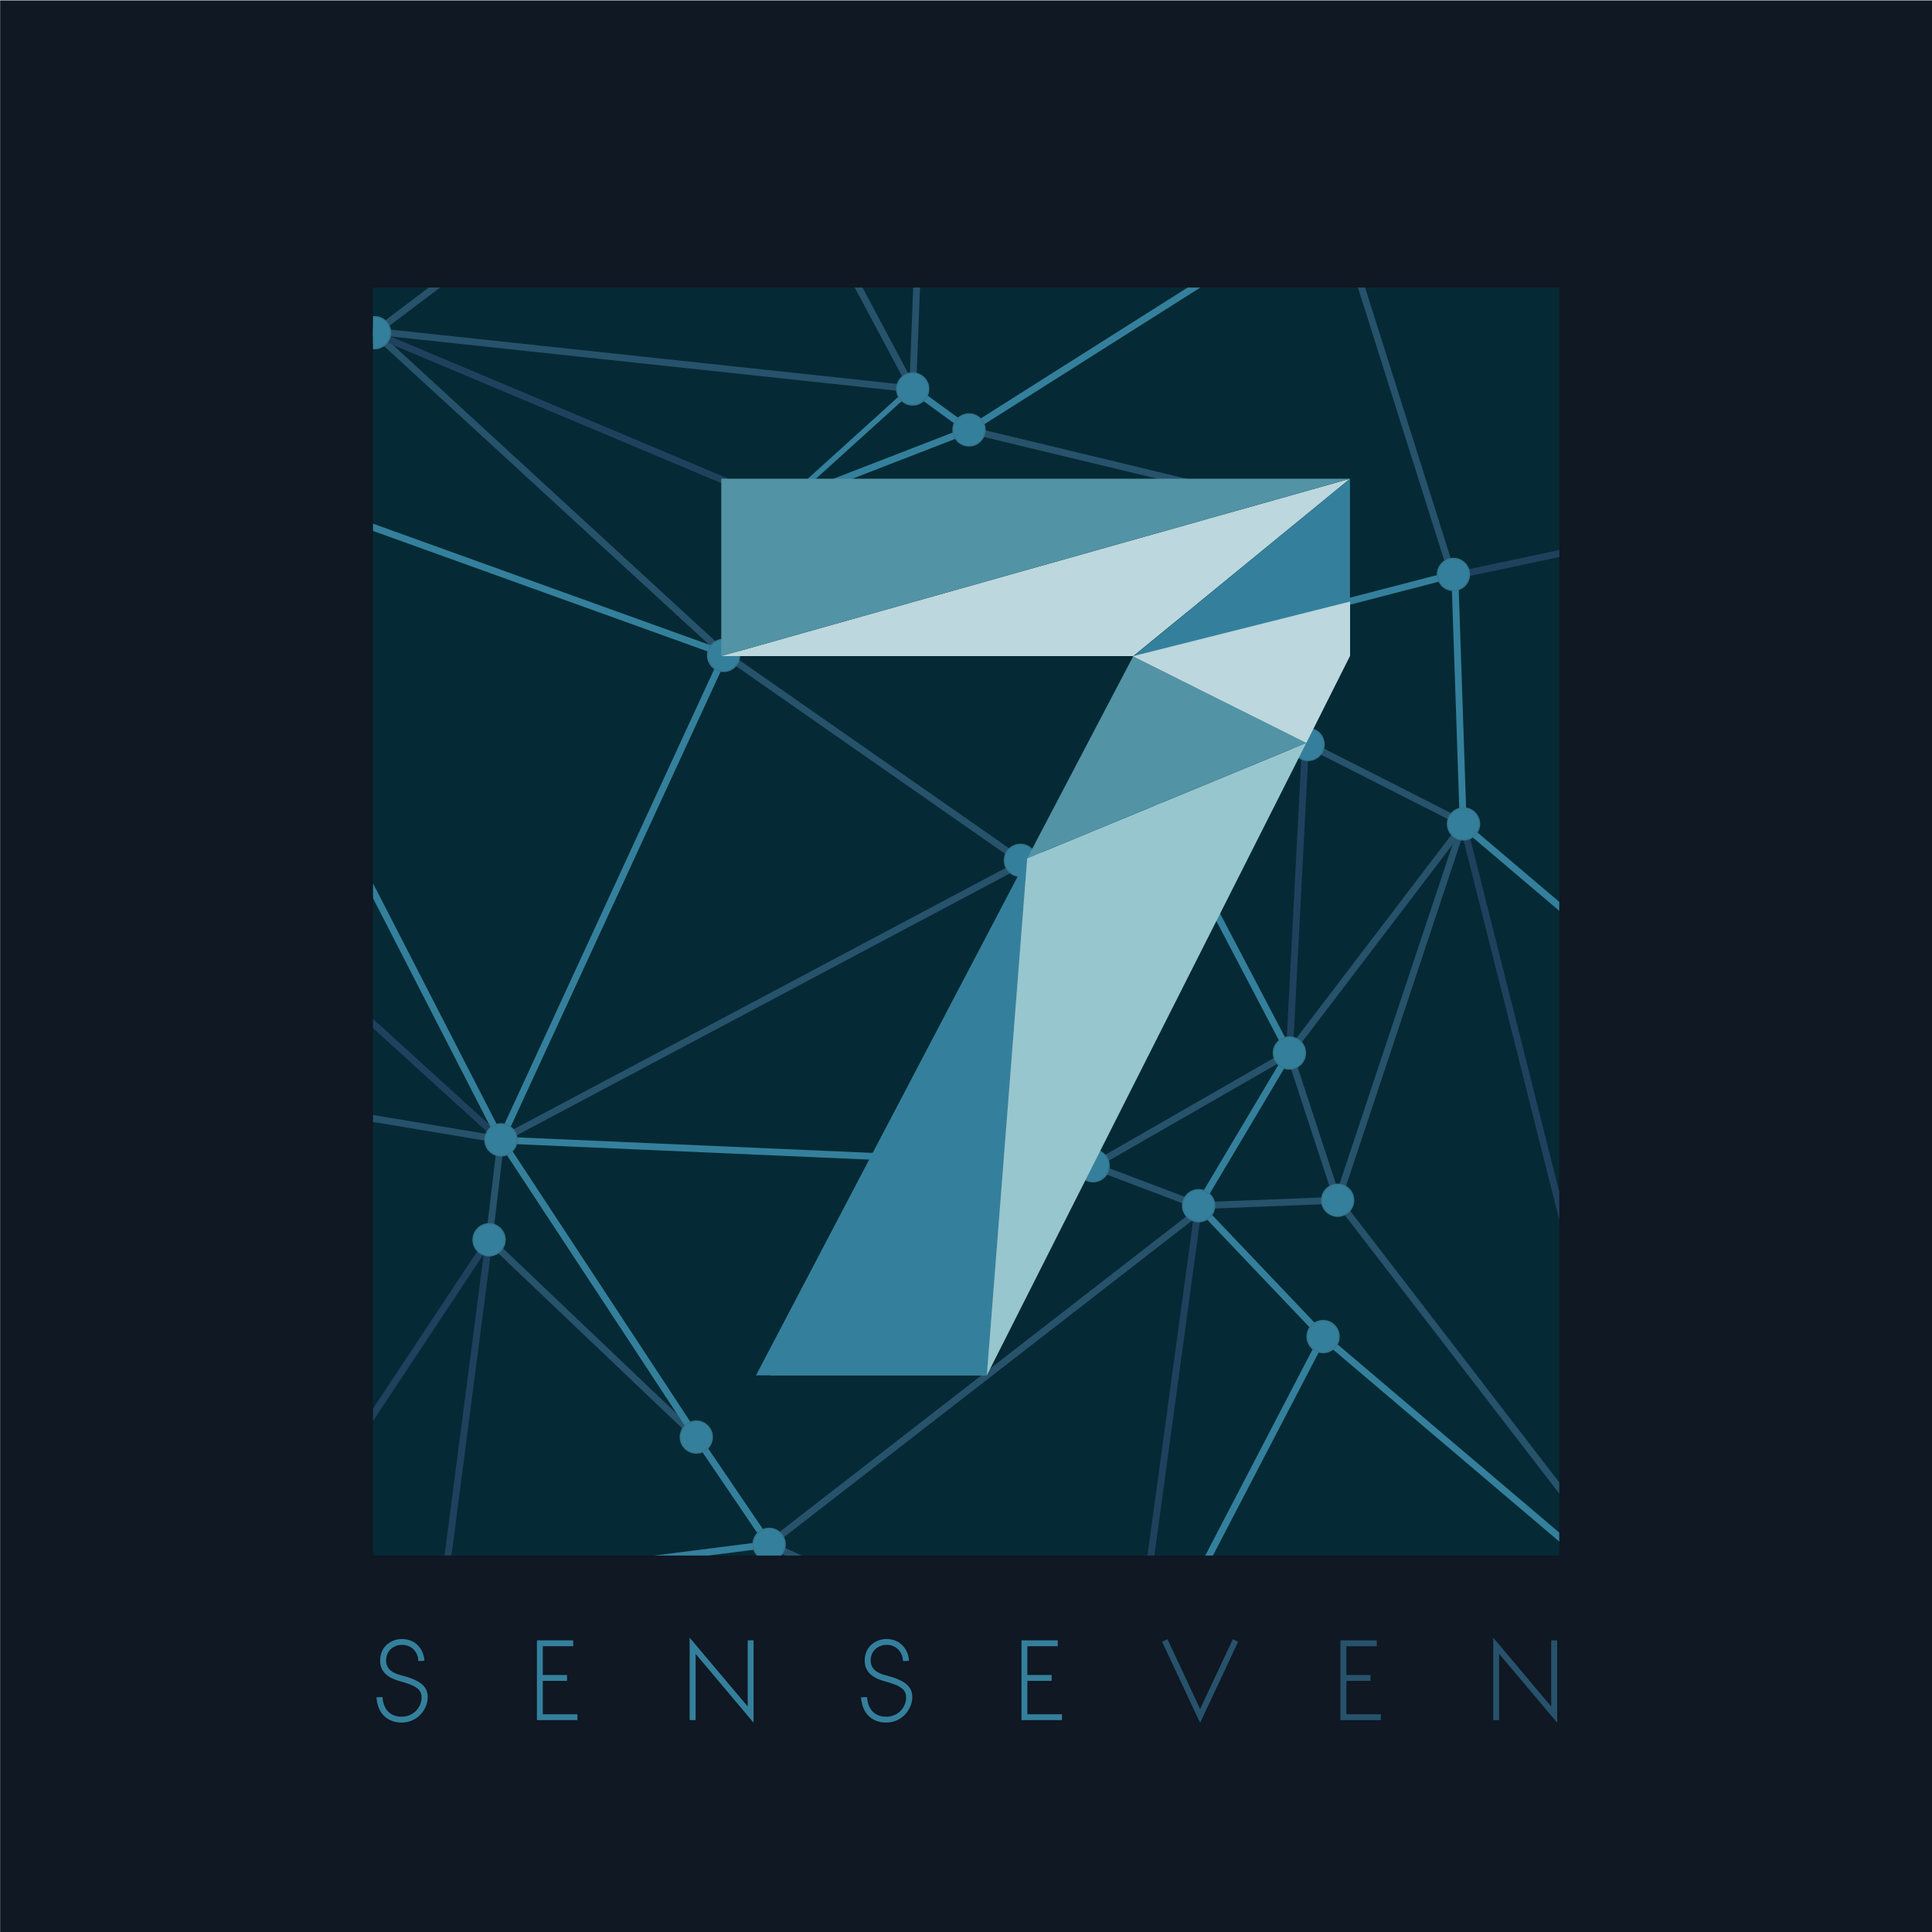 <?xml version="1.0" encoding="utf-8"?>
<!-- Generator: Adobe Illustrator 18.0.0, SVG Export Plug-In . SVG Version: 6.00 Build 0)  -->
<!DOCTYPE svg PUBLIC "-//W3C//DTD SVG 1.1//EN" "http://www.w3.org/Graphics/SVG/1.1/DTD/svg11.dtd">
<svg version="1.1" id="motiv" xmlns="http://www.w3.org/2000/svg" xmlns:xlink="http://www.w3.org/1999/xlink" x="0px" y="0px"
	 viewBox="0 0 1417 1417" style="enable-background:new 0 0 1417 1417;" xml:space="preserve">
<g id="background_1_">
	<defs>
		<rect id="SVGID_1_" x="0.1" y="0.3" width="1417" height="1417"/>
	</defs>
	<clipPath id="SVGID_2_">
		<use xlink:href="#SVGID_1_"  style="overflow:visible;"/>
	</clipPath>
	<rect id="dark_bg" x="-21.5" y="-21.2" style="clip-path:url(#SVGID_2_);fill:#0F1823;" width="1460" height="1460"/>
	
		<rect id="bright_bg" x="-6.5" y="-22.2" style="display:none;clip-path:url(#SVGID_2_);fill:#FFFFFF;stroke:#FFFFFF;stroke-miterlimit:10;" width="1460" height="1460"/>
	<g id="lines_dark" style="display:none;opacity:0.2;clip-path:url(#SVGID_2_);">
		<polyline style="display:inline;fill:none;stroke:#316A80;stroke-width:5;stroke-miterlimit:10;" points="28.7,528.7 -17.3,282 
			531.7,479.7 367.4,836 		"/>
		
			<line style="display:inline;fill:none;stroke:#0E4362;stroke-width:5;stroke-miterlimit:10;" x1="748.4" y1="631" x2="529.8" y2="478.5"/>
		<polyline style="display:inline;fill:none;stroke:#316A80;stroke-width:5;stroke-miterlimit:10;" points="277.7,246 574.7,371 
			669.4,285.3 710.7,315.3 575.7,367.6 		"/>
		<polyline style="display:inline;fill:none;stroke:#0E4362;stroke-width:5;stroke-miterlimit:10;" points="540.6,43.6 681.1,-19 
			669.4,285.3 274.7,243 		"/>
		<polyline style="display:inline;fill:none;stroke:#0E4362;stroke-width:5;stroke-miterlimit:10;" points="531,479.5 274.7,244 
			151.4,-20 		"/>
		<polyline style="display:inline;fill:none;stroke:#316A80;stroke-width:5;stroke-miterlimit:10;" points="367.4,836 801.7,855 
			890.7,358.6 710.7,315.3 730.4,476.6 		"/>
		
			<line style="display:inline;fill:none;stroke:#0C334E;stroke-width:5;stroke-miterlimit:10;" x1="154.4" y1="801.9" x2="-8.3" y2="892"/>
		
			<line style="display:inline;fill:none;stroke:#0C334E;stroke-width:5;stroke-miterlimit:10;" x1="154.4" y1="801.9" x2="28.7" y2="528.7"/>
		
			<line style="display:inline;fill:none;stroke:#316A80;stroke-width:5;stroke-miterlimit:10;" x1="945.7" y1="772.3" x2="838.6" y2="568.1"/>
		<polyline style="display:inline;fill:none;stroke:#316A80;stroke-width:5;stroke-miterlimit:10;" points="367.4,836 175.7,462.7 
			274.7,244 		"/>
		<polyline style="display:inline;fill:none;stroke:#0E4362;stroke-width:5;stroke-miterlimit:10;" points="753.4,631 367.4,836 
			151.4,799.9 		"/>
		<polyline style="display:inline;fill:none;stroke:#0C334E;stroke-width:5;stroke-miterlimit:10;" points="177.7,462.7 28.7,528 
			367.4,836 		"/>
		
			<line style="display:inline;fill:none;stroke:#316A80;stroke-width:5;stroke-miterlimit:10;" x1="28.7" y1="528.7" x2="-17.3" y2="572"/>
		
			<line style="display:inline;fill:none;stroke:#0E4362;stroke-width:5;stroke-miterlimit:10;" x1="358.7" y1="909.3" x2="367.4" y2="836"/>
		
			<line style="display:inline;fill:none;stroke:#0E4362;stroke-width:5;stroke-miterlimit:10;" x1="358.7" y1="909.3" x2="510.7" y2="1054"/>
		<polyline style="display:inline;fill:none;stroke:#0C334E;stroke-width:5;stroke-miterlimit:10;" points="358.7,909.3 325.7,1163 
			-8.3,1388 		"/>
		<polyline style="display:inline;fill:none;stroke:#316A80;stroke-width:5;stroke-miterlimit:10;" points="367.4,836 510.7,1054 
			564.1,1132.7 325.7,1163 		"/>
		
			<line style="display:inline;fill:none;stroke:#0E4362;stroke-width:5;stroke-miterlimit:10;" x1="879.5" y1="888" x2="564.1" y2="1132.7"/>
		<polyline style="display:inline;fill:none;stroke:#0C334E;stroke-width:5;stroke-miterlimit:10;" points="879.1,884.3 
			828.8,1253.4 649.8,1409.4 		"/>
		<line style="display:inline;fill:#04232F;" x1="970.4" y1="980.3" x2="879.1" y2="884.3"/>
		
			<line style="display:inline;fill:none;stroke:#0E4362;stroke-width:5;stroke-miterlimit:10;" x1="828.1" y1="1253.6" x2="970.4" y2="980.3"/>
		<polyline style="display:inline;fill:none;stroke:#0E4362;stroke-width:5;stroke-miterlimit:10;" points="970.4,980.3 
			1218.7,1191.1 1471.7,1218 		"/>
		<polyline style="display:inline;fill:none;stroke:#0E4362;stroke-width:5;stroke-miterlimit:10;" points="879.1,884.3 
			981.1,880.3 1221.1,1192 		"/>
		<polyline style="display:inline;fill:none;stroke:#0E4362;stroke-width:5;stroke-miterlimit:10;" points="879.1,884.3 801.7,855 
			945.7,772.3 981.1,880.3 1073.2,603.7 876.1,503.6 		"/>
		
			<line style="display:inline;fill:#D9D9D9;stroke:#0C334E;stroke-width:5;stroke-miterlimit:10;" x1="958.5" y1="526" x2="945.7" y2="772.3"/>
		
			<line style="display:inline;fill:none;stroke:#0E4362;stroke-width:5;stroke-miterlimit:10;" x1="1073.2" y1="605" x2="945.7" y2="772.3"/>
		<polyline style="display:inline;fill:none;stroke:#316A80;stroke-width:5;stroke-miterlimit:10;" points="851,477 1067,421 
			1073.2,605 1256.7,760.7 1471.7,698.5 		"/>
		<polyline style="display:inline;fill:none;stroke:#0C334E;stroke-width:5;stroke-miterlimit:10;" points="1073.2,605 1221.1,1192 
			1118.3,1471 		"/>
		
			<line style="display:inline;fill:none;stroke:#0C334E;stroke-width:5;stroke-miterlimit:10;" x1="1065.5" y1="422.5" x2="1460.7" y2="339"/>
		
			<line style="display:inline;fill:none;stroke:#0C334E;stroke-width:5;stroke-miterlimit:10;" x1="358.7" y1="909.3" x2="81.2" y2="1327.7"/>
		
			<line style="display:inline;fill:none;stroke:#0C334E;stroke-width:5;stroke-miterlimit:10;" x1="1257.7" y1="760.7" x2="1221.1" y2="1192"/>
		
			<line style="display:inline;fill:none;stroke:#0C334E;stroke-width:5;stroke-miterlimit:10;" x1="151.4" y1="799.9" x2="86.7" y2="1322.7"/>
		
			<line style="display:inline;fill:none;stroke:#0C334E;stroke-width:5;stroke-miterlimit:10;" x1="828.1" y1="1253.6" x2="1221.1" y2="1192"/>
		
			<line style="display:inline;fill:none;stroke:#0C334E;stroke-width:5;stroke-miterlimit:10;" x1="564.1" y1="1132.7" x2="828.1" y2="1253.6"/>
		<polyline style="display:inline;fill:none;stroke:#0E4362;stroke-width:5;stroke-miterlimit:10;" points="669.4,285.3 540.6,43.6 
			325.7,-19 		"/>
		
			<line style="display:inline;fill:none;stroke:#0E4362;stroke-width:5;stroke-miterlimit:10;" x1="274.7" y1="244" x2="540.6" y2="43.6"/>
		<polyline style="display:inline;fill:none;stroke:#0E4362;stroke-width:5;stroke-miterlimit:10;" points="1065.5,422.5 
			978.1,146.1 681.1,-19 		"/>
		
			<line style="display:inline;fill:none;stroke:#316A80;stroke-width:5;stroke-miterlimit:10;" x1="710.7" y1="315.3" x2="978.1" y2="146.1"/>
		
			<line style="display:inline;fill:none;stroke:#316A80;stroke-width:5;stroke-miterlimit:10;" x1="978.1" y1="146.1" x2="907.8" y2="-20"/>
		<polyline style="display:inline;fill:none;stroke:#0C334E;stroke-width:5;stroke-miterlimit:10;" points="978.1,146.1 1492.8,320 
			1257.7,760.7 		"/>
		
			<line style="display:inline;fill:none;stroke:#0C334E;stroke-width:5;stroke-miterlimit:10;" x1="564.1" y1="1144.3" x2="649.8" y2="1426"/>
		
			<line style="display:inline;fill:none;stroke:#316A80;stroke-width:5;stroke-miterlimit:10;" x1="1257.7" y1="760.7" x2="1348.7" y2="367"/>
		
			<line style="display:inline;opacity:0.6;fill:none;stroke:#316A80;stroke-width:5;stroke-miterlimit:10;" x1="-13.3" y1="280" x2="274.7" y2="243"/>
		<polyline style="display:inline;fill:none;stroke:#316A80;stroke-width:5;stroke-miterlimit:10;" points="945.7,772.3 
			879.1,884.3 970.4,980.3 		"/>
	</g>
	<g id="circles_dark" style="display:none;clip-path:url(#SVGID_2_);">
		<circle style="display:inline;fill:#04232F;" cx="976.5" cy="146.1" r="11.7"/>
		<circle style="display:inline;fill:#04232F;" cx="176.2" cy="462.7" r="11.7"/>
		<circle style="display:inline;fill:#04232F;" cx="219.2" cy="366" r="11.7"/>
		<circle style="display:inline;fill:#04232F;" cx="27.2" cy="528.7" r="11.7"/>
		<circle style="display:inline;fill:#04232F;" cx="324.2" cy="1163" r="11.7"/>
		<circle style="display:inline;fill:#04232F;" cx="826.5" cy="1253.6" r="11.7"/>
		<circle style="display:inline;fill:#04232F;" cx="1219.5" cy="1192" r="11.7"/>
		<circle style="display:inline;fill:#04232F;" cx="1256.2" cy="760.7" r="11.7"/>
		<circle style="display:inline;fill:#04232F;" cx="85.2" cy="1322.7" r="11.7"/>
		<circle style="display:inline;fill:#04232F;" cx="152.8" cy="801.9" r="11.7"/>
		<circle style="display:inline;fill:#04232F;" cx="539.1" cy="43.6" r="11.7"/>
		<circle style="display:inline;fill:#04232F;" cx="1347.2" cy="367" r="11.7"/>
	</g>
</g>
<g id="senseven_dark">
	<g>
		<path style="fill:#34809C;" d="M294.3,1263.4c-6.1,0-17-3-18.2-18.5l4.4-0.2c1,12.1,8.8,14.4,14,14.4c9.3,0,14.7-7.5,14.7-13.9
			c0-5.2-2.4-8.6-15.8-12.1c-7.5-2-14.6-6.1-14.6-15c0-11.6,9.4-16,15.9-16c9.9,0,16.1,7.2,16.6,16l-4.4,0.2
			c-0.3-6.6-4.8-11.9-12.1-11.9c-5.2,0-11.6,3.5-11.6,11.5c0,6.6,5.2,9.4,11.4,10.9c15.7,4.1,19.1,9.2,19.1,16.3
			C313.5,1253.6,306.5,1263.4,294.3,1263.4z"/>
		<polygon style="fill:#34809C;" points="415.9,1232.8 398.1,1232.8 398.1,1257.3 423.5,1257.3 423.5,1261.6 393.8,1261.6 
			393.8,1203.1 420.4,1203.1 420.4,1207.4 398.1,1207.4 398.1,1228.5 415.9,1228.5 		"/>
		<polygon style="fill:#34809C;" points="548.4,1251.6 548.4,1203.1 552.7,1203.1 552.7,1263.5 510.2,1213 510.2,1261.6 
			505.8,1261.6 505.8,1201.1 		"/>
		<path style="fill:#34809C;" d="M649.7,1263.4c-6.1,0-17-3-18.2-18.5l4.4-0.2c1,12.1,8.8,14.4,14,14.4c9.3,0,14.7-7.5,14.7-13.9
			c0-5.2-2.4-8.6-15.8-12.1c-7.5-2-14.6-6.1-14.6-15c0-11.6,9.4-16,15.9-16c9.9,0,16.1,7.2,16.6,16l-4.4,0.2
			c-0.3-6.6-4.8-11.9-12.1-11.9c-5.2,0-11.6,3.5-11.6,11.5c0,6.6,5.2,9.4,11.4,10.9c15.7,4.1,19.1,9.2,19.1,16.3
			C668.8,1253.6,661.9,1263.4,649.7,1263.4z"/>
		<polygon style="fill:#34809C;" points="771.3,1232.8 753.5,1232.8 753.5,1257.3 778.9,1257.3 778.9,1261.6 749.2,1261.6 
			749.2,1203.1 775.8,1203.1 775.8,1207.4 753.5,1207.4 753.5,1228.5 771.3,1228.5 		"/>
	</g>
	<g>
		<polygon style="fill:#27526B;" points="856.3,1202.3 880.2,1253.4 904.2,1202.3 908.1,1204.1 880.2,1263.6 852.3,1204.1 		"/>
		<polygon style="fill:#27526B;" points="1005.2,1232.8 987.5,1232.8 987.5,1257.3 1012.8,1257.3 1012.8,1261.6 983.1,1261.6 
			983.1,1203.1 1009.8,1203.1 1009.8,1207.4 987.5,1207.4 987.5,1228.5 1005.2,1228.5 		"/>
		<polygon style="fill:#27526B;" points="1137.7,1251.6 1137.7,1203.1 1142.1,1203.1 1142.1,1263.5 1099.5,1213 1099.5,1261.6 
			1095.2,1261.6 1095.2,1201.1 		"/>
	</g>
</g>
<g id="senseven_bright" style="display:none;">
	<g style="display:inline;">
		<path style="fill:#316A80;" d="M294.3,1263.4c-6.1,0-17-3-18.2-18.5l4.4-0.2c1,12.1,8.8,14.4,14,14.4c9.3,0,14.7-7.5,14.7-13.9
			c0-5.2-2.4-8.6-15.8-12.1c-7.5-2-14.6-6.1-14.6-15c0-11.6,9.4-16,15.9-16c9.9,0,16.1,7.2,16.6,16l-4.4,0.2
			c-0.3-6.6-4.8-11.9-12.1-11.9c-5.2,0-11.6,3.5-11.6,11.5c0,6.6,5.2,9.4,11.4,10.9c15.7,4.1,19.1,9.2,19.1,16.3
			C313.5,1253.6,306.5,1263.4,294.3,1263.4z"/>
		<polygon style="fill:#316A80;" points="415.9,1232.8 398.1,1232.8 398.1,1257.3 423.5,1257.3 423.5,1261.6 393.8,1261.6 
			393.8,1203.1 420.4,1203.1 420.4,1207.4 398.1,1207.4 398.1,1228.5 415.9,1228.5 		"/>
		<polygon style="fill:#316A80;" points="548.4,1251.6 548.4,1203.1 552.7,1203.1 552.7,1263.5 510.2,1213 510.2,1261.6 
			505.8,1261.6 505.8,1201.1 		"/>
		<path style="fill:#316A80;" d="M649.7,1263.4c-6.1,0-17-3-18.2-18.5l4.4-0.2c1,12.1,8.8,14.4,14,14.4c9.3,0,14.7-7.5,14.7-13.9
			c0-5.2-2.4-8.6-15.8-12.1c-7.5-2-14.6-6.1-14.6-15c0-11.6,9.4-16,15.9-16c9.9,0,16.1,7.2,16.6,16l-4.4,0.2
			c-0.3-6.6-4.8-11.9-12.1-11.9c-5.2,0-11.6,3.5-11.6,11.5c0,6.6,5.2,9.4,11.4,10.9c15.7,4.1,19.1,9.2,19.1,16.3
			C668.8,1253.6,661.9,1263.4,649.7,1263.4z"/>
		<polygon style="fill:#316A80;" points="771.3,1232.8 753.5,1232.8 753.5,1257.3 778.9,1257.3 778.9,1261.6 749.2,1261.6 
			749.2,1203.1 775.8,1203.1 775.8,1207.4 753.5,1207.4 753.5,1228.5 771.3,1228.5 		"/>
	</g>
	<g style="display:inline;">
		<polygon style="fill:#66B0CC;" points="856.3,1202.3 880.2,1253.4 904.2,1202.3 908.1,1204.1 880.2,1263.6 852.3,1204.1 		"/>
		<polygon style="fill:#66B0CC;" points="1005.2,1232.8 987.5,1232.8 987.5,1257.3 1012.8,1257.3 1012.8,1261.6 983.1,1261.6 
			983.1,1203.1 1009.8,1203.1 1009.8,1207.4 987.5,1207.4 987.5,1228.5 1005.2,1228.5 		"/>
		<polygon style="fill:#66B0CC;" points="1137.7,1251.6 1137.7,1203.1 1142.1,1203.1 1142.1,1263.5 1099.5,1213 1099.5,1261.6 
			1095.2,1261.6 1095.2,1201.1 		"/>
	</g>
</g>
<g id="inside">
	<g>
		<defs>
			<polyline id="SVGID_3_" points="1143.6,210.9 1143.6,1140.9 273.6,1140.9 273.6,210.9 			"/>
		</defs>
		<clipPath id="SVGID_4_">
			<use xlink:href="#SVGID_3_"  style="overflow:visible;"/>
		</clipPath>
		<rect x="243.7" y="192.5" style="clip-path:url(#SVGID_4_);fill:#052A35;" width="930" height="1006.1"/>
		<g id="lines_1_" style="clip-path:url(#SVGID_4_);">
			<g id="dark">
				<line style="fill:none;stroke:#27526B;stroke-width:5;stroke-miterlimit:10;" x1="748.4" y1="631" x2="529.8" y2="478.5"/>
				<polyline style="fill:none;stroke:#27526B;stroke-width:5;stroke-miterlimit:10;" points="540.6,43.6 681.1,-19 669.4,285.3 
					274.7,243 				"/>
				<polyline style="fill:none;stroke:#27526B;stroke-width:5;stroke-miterlimit:10;" points="531,479.5 274.7,244 151.4,-20 				
					"/>
				<polyline style="fill:none;stroke:#27526B;stroke-width:5;stroke-miterlimit:10;" points="753.4,631 367.4,836 151.4,799.9 				
					"/>
				<polyline style="fill:none;stroke:#27526B;stroke-width:5;stroke-miterlimit:10;" points="801.7,855 890.7,358.6 710.7,315.3 
									"/>
				<line style="fill:none;stroke:#27526B;stroke-width:5;stroke-miterlimit:10;" x1="154.4" y1="801.9" x2="-8.3" y2="892"/>
				<line style="fill:none;stroke:#27526B;stroke-width:5;stroke-miterlimit:10;" x1="154.4" y1="801.9" x2="28.7" y2="528.7"/>
				<line style="fill:none;stroke:#35758D;stroke-width:5;stroke-miterlimit:10;" x1="28.7" y1="528.7" x2="-17.3" y2="572"/>
				<line style="fill:none;stroke:#27526B;stroke-width:5;stroke-miterlimit:10;" x1="358.7" y1="909.3" x2="367.4" y2="836"/>
				<line style="fill:none;stroke:#27526B;stroke-width:5;stroke-miterlimit:10;" x1="358.7" y1="909.3" x2="510.7" y2="1054"/>
				<line style="fill:none;stroke:#27526B;stroke-width:5;stroke-miterlimit:10;" x1="879.5" y1="888" x2="564.1" y2="1132.7"/>
				<line style="fill:#04232F;" x1="970.4" y1="980.3" x2="879.1" y2="884.3"/>
				<polyline style="fill:none;stroke:#27526B;stroke-width:5;stroke-miterlimit:10;" points="879.1,884.3 981.1,880.3 1221.1,1192 
									"/>
				<polyline style="fill:none;stroke:#27526B;stroke-width:5;stroke-miterlimit:10;" points="879.1,884.3 801.7,855 945.7,772.3 
					981.1,880.3 1073.2,603.7 876.1,503.6 				"/>
				<line style="fill:none;stroke:#27526B;stroke-width:5;stroke-miterlimit:10;" x1="1073.2" y1="605" x2="945.7" y2="772.3"/>
				<line style="fill:none;stroke:#27526B;stroke-width:5;stroke-miterlimit:10;" x1="1257.7" y1="760.7" x2="1221.1" y2="1192"/>
				<line style="fill:none;stroke:#27526B;stroke-width:5;stroke-miterlimit:10;" x1="151.4" y1="799.9" x2="86.7" y2="1322.7"/>
				<line style="fill:none;stroke:#27526B;stroke-width:5;stroke-miterlimit:10;" x1="828.1" y1="1253.6" x2="1221.1" y2="1192"/>
				<line style="fill:none;stroke:#27526B;stroke-width:5;stroke-miterlimit:10;" x1="564.1" y1="1132.7" x2="828.1" y2="1253.6"/>
				<polyline style="fill:none;stroke:#27526B;stroke-width:5;stroke-miterlimit:10;" points="669.4,285.3 540.6,43.6 325.7,-19 
									"/>
				<line style="fill:none;stroke:#27526B;stroke-width:5;stroke-miterlimit:10;" x1="274.7" y1="244" x2="540.6" y2="43.6"/>
				<polyline style="fill:none;stroke:#27526B;stroke-width:5;stroke-miterlimit:10;" points="1065.5,422.5 978.1,146.1 681.1,-19 
									"/>
				<line style="fill:none;stroke:#35758D;stroke-width:5;stroke-miterlimit:10;" x1="978.1" y1="146.1" x2="907.8" y2="-20"/>
				<polyline style="fill:none;stroke:#27526B;stroke-width:5;stroke-miterlimit:10;" points="978.1,146.1 1492.8,320 1257.7,760.7 
									"/>
				<line style="fill:none;stroke:#27526B;stroke-width:5;stroke-miterlimit:10;" x1="564.1" y1="1144.3" x2="649.8" y2="1426"/>
				<line style="fill:none;stroke:#35758D;stroke-width:5;stroke-miterlimit:10;" x1="1257.7" y1="760.7" x2="1348.7" y2="367"/>
				
					<line style="opacity:0.6;fill:none;stroke:#35758D;stroke-width:5;stroke-miterlimit:10;" x1="-13.3" y1="280" x2="274.7" y2="243"/>
			</g>
			<g id="darkest">
				<polyline style="fill:none;stroke:#20415E;stroke-width:5;stroke-miterlimit:10;" points="177.7,462.7 28.7,528 367.4,836 				
					"/>
				<polyline style="fill:none;stroke:#20415E;stroke-width:5;stroke-miterlimit:10;" points="358.7,909.3 325.7,1163 -8.3,1388 
									"/>
				<polyline style="fill:none;stroke:#20415E;stroke-width:5;stroke-miterlimit:10;" points="879.1,884.3 828.8,1253.4 
					649.8,1409.4 				"/>
				<line style="fill:#D9D9D9;stroke:#20415E;stroke-width:5;stroke-miterlimit:10;" x1="958.5" y1="526" x2="945.7" y2="772.3"/>
				<polyline style="fill:none;stroke:#20415E;stroke-width:5;stroke-miterlimit:10;" points="1073.2,605 1221.1,1192 1118.3,1471 
									"/>
				<line style="fill:none;stroke:#20415E;stroke-width:5;stroke-miterlimit:10;" x1="1065.5" y1="422.5" x2="1460.7" y2="339"/>
				<line style="fill:none;stroke:#20415E;stroke-width:5;stroke-miterlimit:10;" x1="358.7" y1="909.3" x2="81.2" y2="1327.7"/>
				<line style="fill:none;stroke:#20415E;stroke-width:5;stroke-miterlimit:10;" x1="275.7" y1="245" x2="572.7" y2="370"/>
			</g>
			<g id="bright">
				<polyline style="fill:none;stroke:#34809C;stroke-width:5;stroke-miterlimit:10;" points="28.7,528.7 -17.3,282 531.7,479.7 
					367.4,836 				"/>
				<polyline style="fill:none;stroke:#34809C;stroke-width:5;stroke-miterlimit:10;" points="669.4,285.3 710.7,315.3 575.7,367.6 
									"/>
				<line style="fill:none;stroke:#34809C;stroke-width:5;stroke-miterlimit:10;" x1="945.7" y1="772.3" x2="838.6" y2="568.1"/>
				<polyline style="fill:none;stroke:#34809C;stroke-width:5;stroke-miterlimit:10;" points="367.4,836 175.7,462.7 274.7,244 				
					"/>
				<polyline style="fill:none;stroke:#34809C;stroke-width:5;stroke-miterlimit:10;" points="367.4,836 510.7,1054 564.1,1132.7 
					325.7,1163 				"/>
				<line style="fill:none;stroke:#34809C;stroke-width:5;stroke-miterlimit:10;" x1="828.1" y1="1253.6" x2="970.4" y2="980.3"/>
				<polyline style="fill:none;stroke:#34809C;stroke-width:5;stroke-miterlimit:10;" points="970.4,980.3 1218.7,1191.1 
					1471.7,1218 				"/>
				<polyline style="fill:none;stroke:#34809C;stroke-width:5;stroke-miterlimit:10;" points="851,477 1067,421 1073.2,605 
					1256.7,760.7 1471.7,698.5 				"/>
				<line style="fill:none;stroke:#34809C;stroke-width:5;stroke-miterlimit:10;" x1="710.7" y1="315.3" x2="978.1" y2="146.1"/>
				<line style="fill:none;stroke:#34809C;stroke-width:5;stroke-miterlimit:10;" x1="363.4" y1="836" x2="797.7" y2="855"/>
				<polyline style="fill:none;stroke:#34809C;stroke-width:5;stroke-miterlimit:10;" points="945.7,772.3 879.1,884.3 970.4,980.3 
									"/>
				<line style="fill:none;stroke:#34809C;stroke-width:4;stroke-miterlimit:10;" x1="575.7" y1="369" x2="670.4" y2="283.3"/>
			</g>
		</g>
		<g id="circles" style="clip-path:url(#SVGID_4_);">
			<circle style="fill:#34809C;stroke:#35758D;stroke-miterlimit:10;" cx="945.7" cy="772.3" r="11.7"/>
			<circle style="fill:#34809C;stroke:#35758D;stroke-miterlimit:10;" cx="981.1" cy="880.3" r="11.7"/>
			<circle style="fill:#34809C;stroke:#35758D;stroke-miterlimit:10;" cx="879.1" cy="884.3" r="11.7"/>
			<circle style="fill:#34809C;stroke:#35758D;stroke-miterlimit:10;" cx="970.4" cy="980.3" r="11.7"/>
			<circle style="fill:#34809C;stroke:#35758D;stroke-miterlimit:10;" cx="801.7" cy="855" r="11.7"/>
			<circle style="fill:#34809C;stroke:#35758D;stroke-miterlimit:10;" cx="564.1" cy="1132.7" r="11.7"/>
			<circle style="fill:#34809C;stroke:#35758D;stroke-miterlimit:10;" cx="510.7" cy="1054" r="11.7"/>
			<circle style="fill:#34809C;stroke:#35758D;stroke-miterlimit:10;" cx="358.7" cy="909.3" r="11.7"/>
			<circle style="fill:#34809C;stroke:#35758D;stroke-miterlimit:10;" cx="367.4" cy="836" r="11.7"/>
			<circle style="fill:#34809C;stroke:#35758D;stroke-miterlimit:10;" cx="748.4" cy="631" r="11.7"/>
			<circle style="fill:#34809C;stroke:#35758D;stroke-miterlimit:10;" cx="530.7" cy="480.7" r="11.7"/>
			<circle style="fill:#34809C;stroke:#35758D;stroke-miterlimit:10;" cx="669.4" cy="285.3" r="11.7"/>
			<circle style="fill:#34809C;stroke:#35758D;stroke-miterlimit:10;" cx="710.7" cy="315.3" r="11.7"/>
			<circle style="fill:#34809C;stroke:#35758D;stroke-miterlimit:10;" cx="274.7" cy="244" r="11.7"/>
			<circle style="fill:#34809C;stroke:#35758D;stroke-miterlimit:10;" cx="1066" cy="421.3" r="11.7"/>
			<circle style="fill:#34809C;stroke:#35758D;stroke-miterlimit:10;" cx="945.7" cy="445.3" r="11.7"/>
			<circle style="fill:#34809C;stroke:#35758D;stroke-miterlimit:10;" cx="1073.4" cy="604.3" r="11.7"/>
			<circle style="fill:#34809C;stroke:#35758D;stroke-miterlimit:10;" cx="959.4" cy="546" r="11.7"/>
		</g>
	</g>
</g>
<g id="seven_dark" style="display:none;">
	<defs>
		<path id="SVGID_5_" d="M554.5,1008.7l276.7-527.5H529V351.1h461.3v130.1l-266.5,527.5C723.8,1008.7,564.4,1008.7,554.5,1008.7z"/>
	</defs>
	<clipPath id="SVGID_6_" style="display:inline;">
		<use xlink:href="#SVGID_5_"  style="overflow:visible;"/>
	</clipPath>
	<polygon style="display:inline;clip-path:url(#SVGID_6_);fill:#0E4362;" points="529,481.2 831.2,481.2 990.2,351.1 	"/>
	<polygon style="display:inline;clip-path:url(#SVGID_6_);fill:#767C9A;" points="564.6,1008.7 723.9,1008.7 765,614.4 	"/>
	<polygon style="display:inline;clip-path:url(#SVGID_6_);fill:#316A80;" points="554.5,1008.7 723.8,1008.7 753.4,629.5 	"/>
	<polygon style="display:inline;clip-path:url(#SVGID_6_);fill:#0E4362;" points="753.4,629.5 723.8,1008.7 958.1,544.9 	"/>
	<polygon style="display:inline;clip-path:url(#SVGID_6_);fill:#0C334E;" points="830.5,481.2 753.4,629.5 958.1,544.9 	"/>
	<polygon style="display:inline;clip-path:url(#SVGID_6_);fill:#316A80;" points="990.1,481.2 830.5,481.2 958.1,544.9 	"/>
	<polygon style="display:inline;clip-path:url(#SVGID_6_);fill:#0E4362;" points="990.1,351.1 831.5,481.2 990.1,481.2 	"/>
	<polygon style="display:inline;clip-path:url(#SVGID_6_);fill:#0C334E;" points="529,351.1 529,481.2 990.2,351.1 	"/>
</g>
<g id="seven_bright">
	<defs>
		<path id="SVGID_7_" d="M554.5,1008.7l276.7-527.5H529V351.1h461.3v130.1l-266.5,527.5C723.8,1008.7,564.4,1008.7,554.5,1008.7z"/>
	</defs>
	<clipPath id="SVGID_8_">
		<use xlink:href="#SVGID_7_"  style="overflow:visible;"/>
	</clipPath>
	<polygon style="clip-path:url(#SVGID_8_);fill:#BCD7DD;" points="529,481.2 831.2,481.2 990.2,351.1 	"/>
	<polygon style="clip-path:url(#SVGID_8_);fill:#767C9A;" points="564.6,1008.7 723.9,1008.7 765,614.4 	"/>
	<polygon style="clip-path:url(#SVGID_8_);fill:#34809C;" points="554.5,1008.7 723.8,1008.7 753.4,629.5 	"/>
	<polygon style="clip-path:url(#SVGID_8_);fill:#97C6CE;" points="753.4,629.5 723.8,1008.7 958.1,544.9 	"/>
	<polygon style="clip-path:url(#SVGID_8_);fill:#5293A5;" points="830.5,481.2 753.4,629.5 958.1,544.9 	"/>
	<polygon style="clip-path:url(#SVGID_8_);fill:#BCD7DD;" points="990.1,481.2 830.5,481.2 958.1,544.9 	"/>
	<polygon style="clip-path:url(#SVGID_8_);fill:#34809C;" points="990.1,351.1 831.5,481.2 990.1,461.2 	"/>
	<polygon style="clip-path:url(#SVGID_8_);fill:#BCD7DD;" points="990.2,481.2 990.2,441.2 831.2,481.2 	"/>
	<polygon style="clip-path:url(#SVGID_8_);fill:#5293A5;" points="529,351.1 529,481.2 990.2,351.1 	"/>
</g>
</svg>

